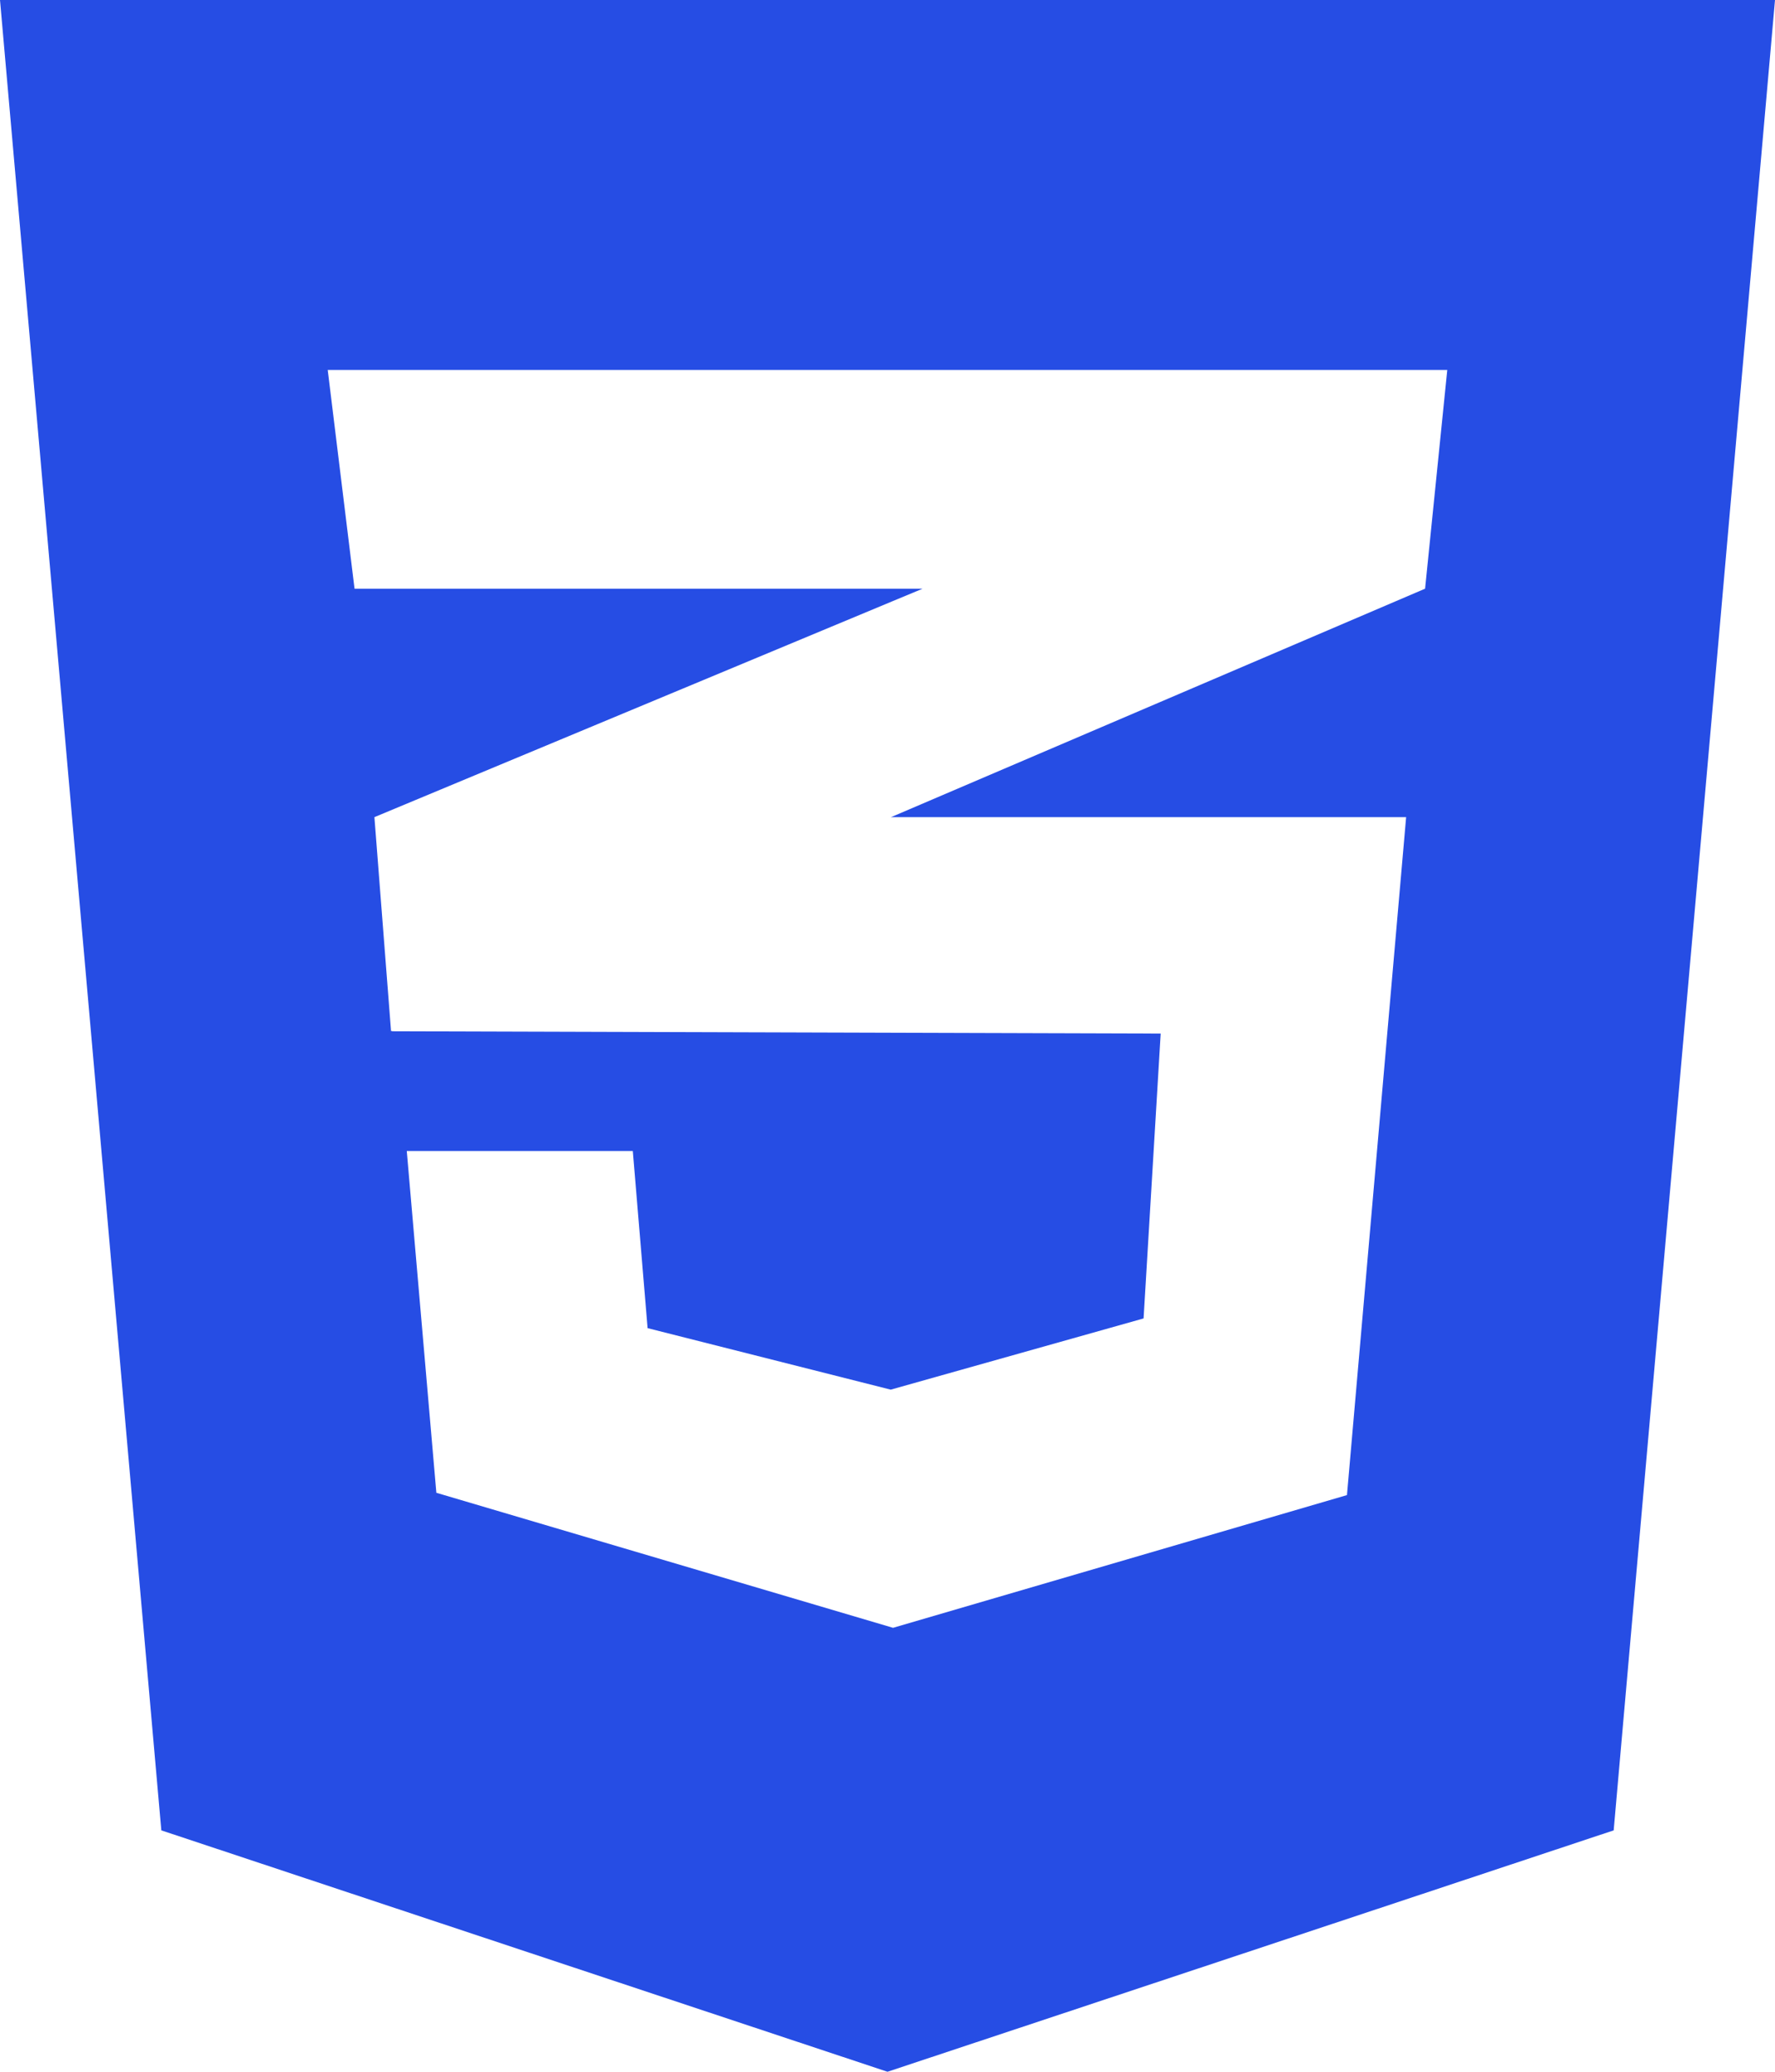 <?xml version="1.0" encoding="utf-8"?>
<!-- Generator: Adobe Illustrator 25.0.0, SVG Export Plug-In . SVG Version: 6.00 Build 0)  -->
<svg version="1.1" id="Layer_1" xmlns="http://www.w3.org/2000/svg" xmlns:xlink="http://www.w3.org/1999/xlink" x="0px" y="0px"
	 viewBox="0 0 384 448" style="enable-background:new 0 0 384 448;" xml:space="preserve">
<style type="text/css">
	.st0{fill:#264DE4;}
</style>
<path class="st0" d="M0,0l34.9,395.8L192,448l157.1-52.2L384,0H0z M313.1,80l-4.8,47.3L193,176.6l-0.3,0.1h111.5l-12.8,146.6
	L193.2,352l-98.8-29.2L88,248.9h48.9l3.2,38.3l52.6,13.3l54.7-15.4l3.7-61.6L84.8,223v-0.1l-0.2,0.1L81,176.7L193.1,130l6.5-2.7
	H76.7L70.9,80H313.1z"/>
</svg>
